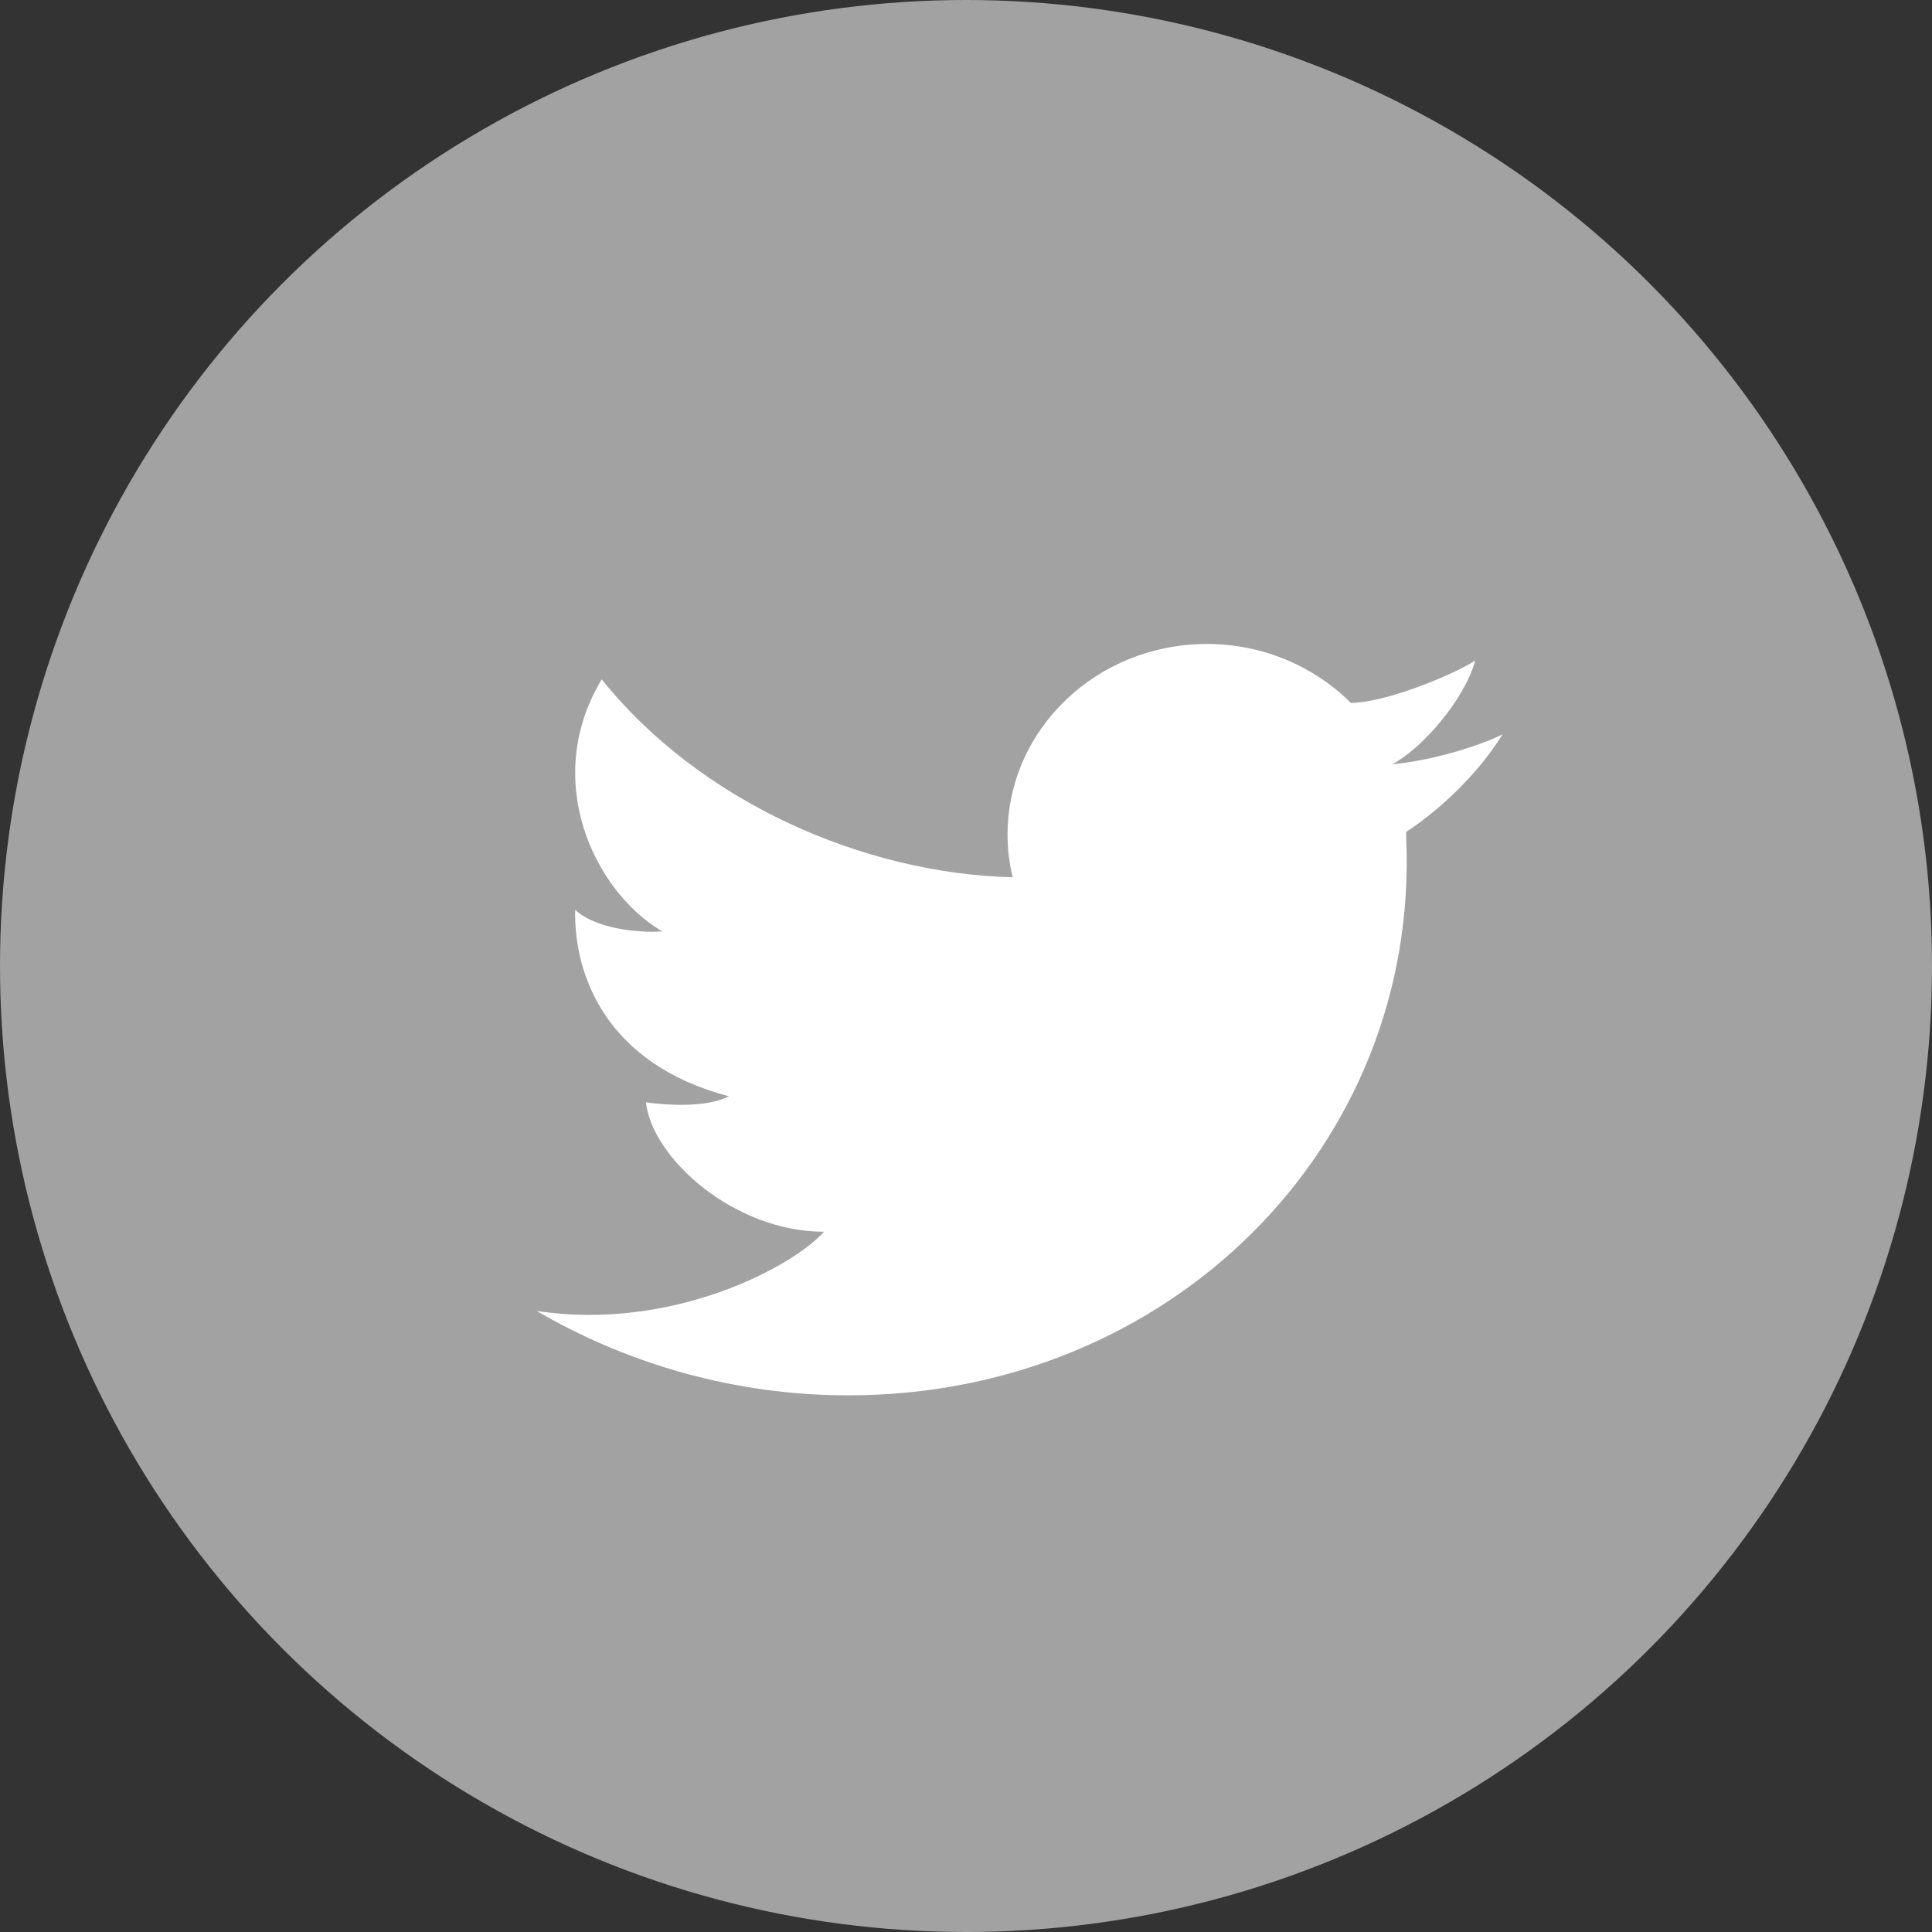 <svg xmlns="http://www.w3.org/2000/svg" width="40" height="40" viewBox="0 0 40 40">
    <rect x="0" y="0" width="40" height="40" fill="#333333" stroke="none"/>
    <g fill="none" fill-rule="evenodd">
        <circle cx="20" cy="20" r="20" fill="#A2A2A2"/>
        <path fill="#FFF" d="M30.542 13.679c-.581.356-1.916.874-2.574.874-.75-.75-1.809-1.22-2.982-1.22-2.278 0-4.126 1.769-4.126 3.95 0 .302.037.598.105.88h-.001c-3.09-.077-6.47-1.56-8.506-4.098-1.25 2.073-.168 4.379 1.252 5.219-.486.035-1.381-.054-1.802-.447-.028 1.376.663 3.199 3.183 3.86-.486.25-1.345.179-1.718.125.13 1.162 1.83 2.68 3.688 2.68-.662.734-3.154 2.064-5.95 1.64 1.899 1.106 4.112 1.747 6.455 1.747 6.656 0 11.826-5.164 11.548-11.535-.002-.007-.002-.014-.002-.022l.002-.05c0-.02-.002-.038-.003-.057.606-.397 1.42-1.099 2-2.023-.337.178-1.347.534-2.288.622.604-.312 1.498-1.333 1.719-2.145"/>
    </g>
</svg>

